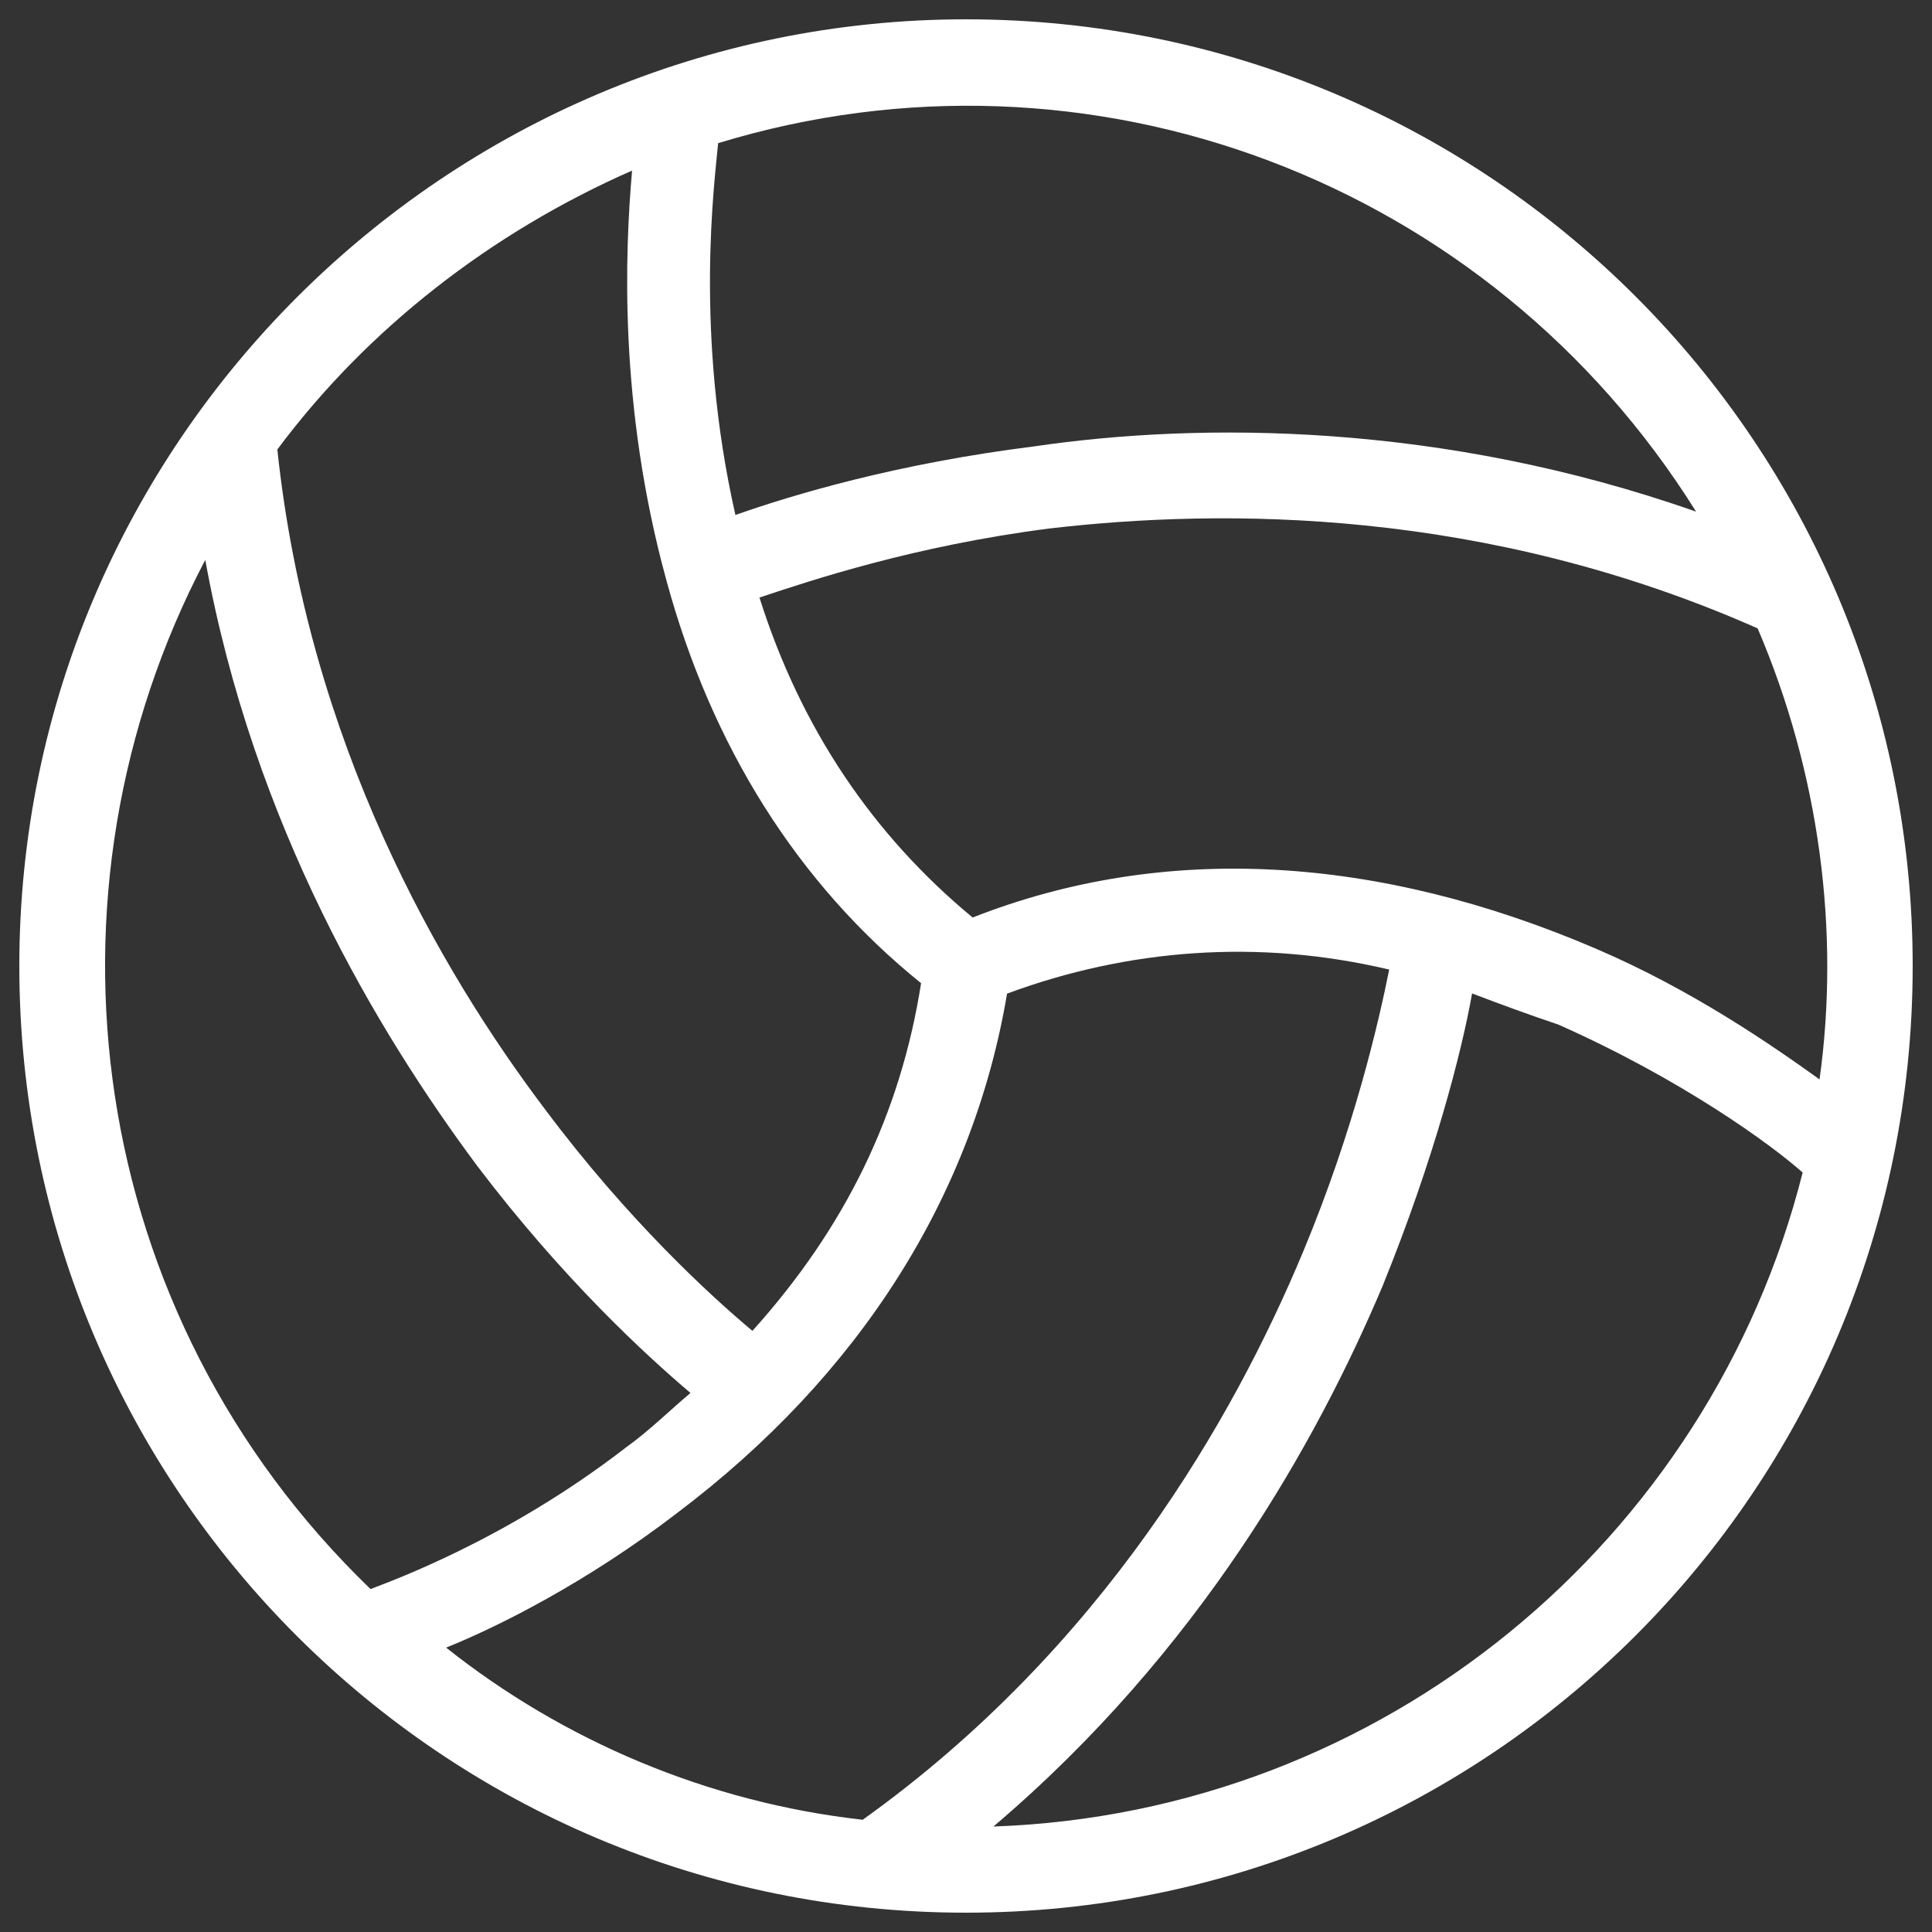 <svg width="20" height="20" viewBox="0 0 20 20" fill="none" xmlns="http://www.w3.org/2000/svg">
<rect x="0" y="0" width="20" height="20" fill="#333333" stroke="none"/>
<path d="M10 0.2C4.62 0.2 0.2 4.583 0.2 10C0.2 15.417 4.583 19.8 10 19.8C15.418 19.8 19.8 15.417 19.8 10C19.8 4.583 15.418 0.2 10 0.2ZM8.93 18.838C7.327 18.659 5.829 18.018 4.618 17.056C5.153 16.842 6.078 16.378 7.005 15.666C8.895 14.241 10.071 12.387 10.425 10.286C11.672 9.824 13.026 9.716 14.381 10.037C14.273 10.572 14.024 11.676 13.489 12.96C12.775 14.671 11.421 17.058 8.928 18.84L8.93 18.838ZM10.071 9.5C9.038 8.646 8.289 7.54 7.862 6.186C8.397 6.007 9.465 5.651 10.855 5.472C12.671 5.259 15.38 5.259 18.195 6.505C18.836 8.003 19.049 9.641 18.836 11.174C18.338 10.817 17.517 10.247 16.519 9.82C14.273 8.857 12.064 8.714 10.069 9.498L10.071 9.5ZM17.556 5.296C14.92 4.369 12.425 4.369 10.713 4.62C9.289 4.798 8.218 5.118 7.613 5.331C7.185 3.444 7.399 1.874 7.434 1.482C11.284 0.306 15.418 1.874 17.556 5.294V5.296ZM6.543 1.768C6.472 2.587 6.399 4.191 6.899 6.009C7.364 7.72 8.254 9.145 9.535 10.178C9.322 11.533 8.751 12.709 7.789 13.777C7.362 13.42 6.505 12.636 5.651 11.495C4.545 10.035 3.191 7.683 2.871 4.653C3.799 3.407 5.08 2.409 6.543 1.766V1.768ZM2.125 5.796C2.623 8.54 3.906 10.678 4.939 12.068C5.831 13.244 6.686 14.028 7.148 14.42C6.935 14.598 6.721 14.812 6.472 14.99C5.225 15.953 4.012 16.38 3.836 16.45C0.878 13.598 0.308 9.251 2.125 5.796ZM10.284 18.908C12.423 17.091 13.634 14.918 14.312 13.314C14.847 11.995 15.131 10.892 15.239 10.284C15.523 10.392 15.809 10.498 16.131 10.606C17.415 11.176 18.34 11.852 18.661 12.138C17.699 15.95 14.314 18.767 10.286 18.908H10.284Z" fill="white"/>
</svg>
